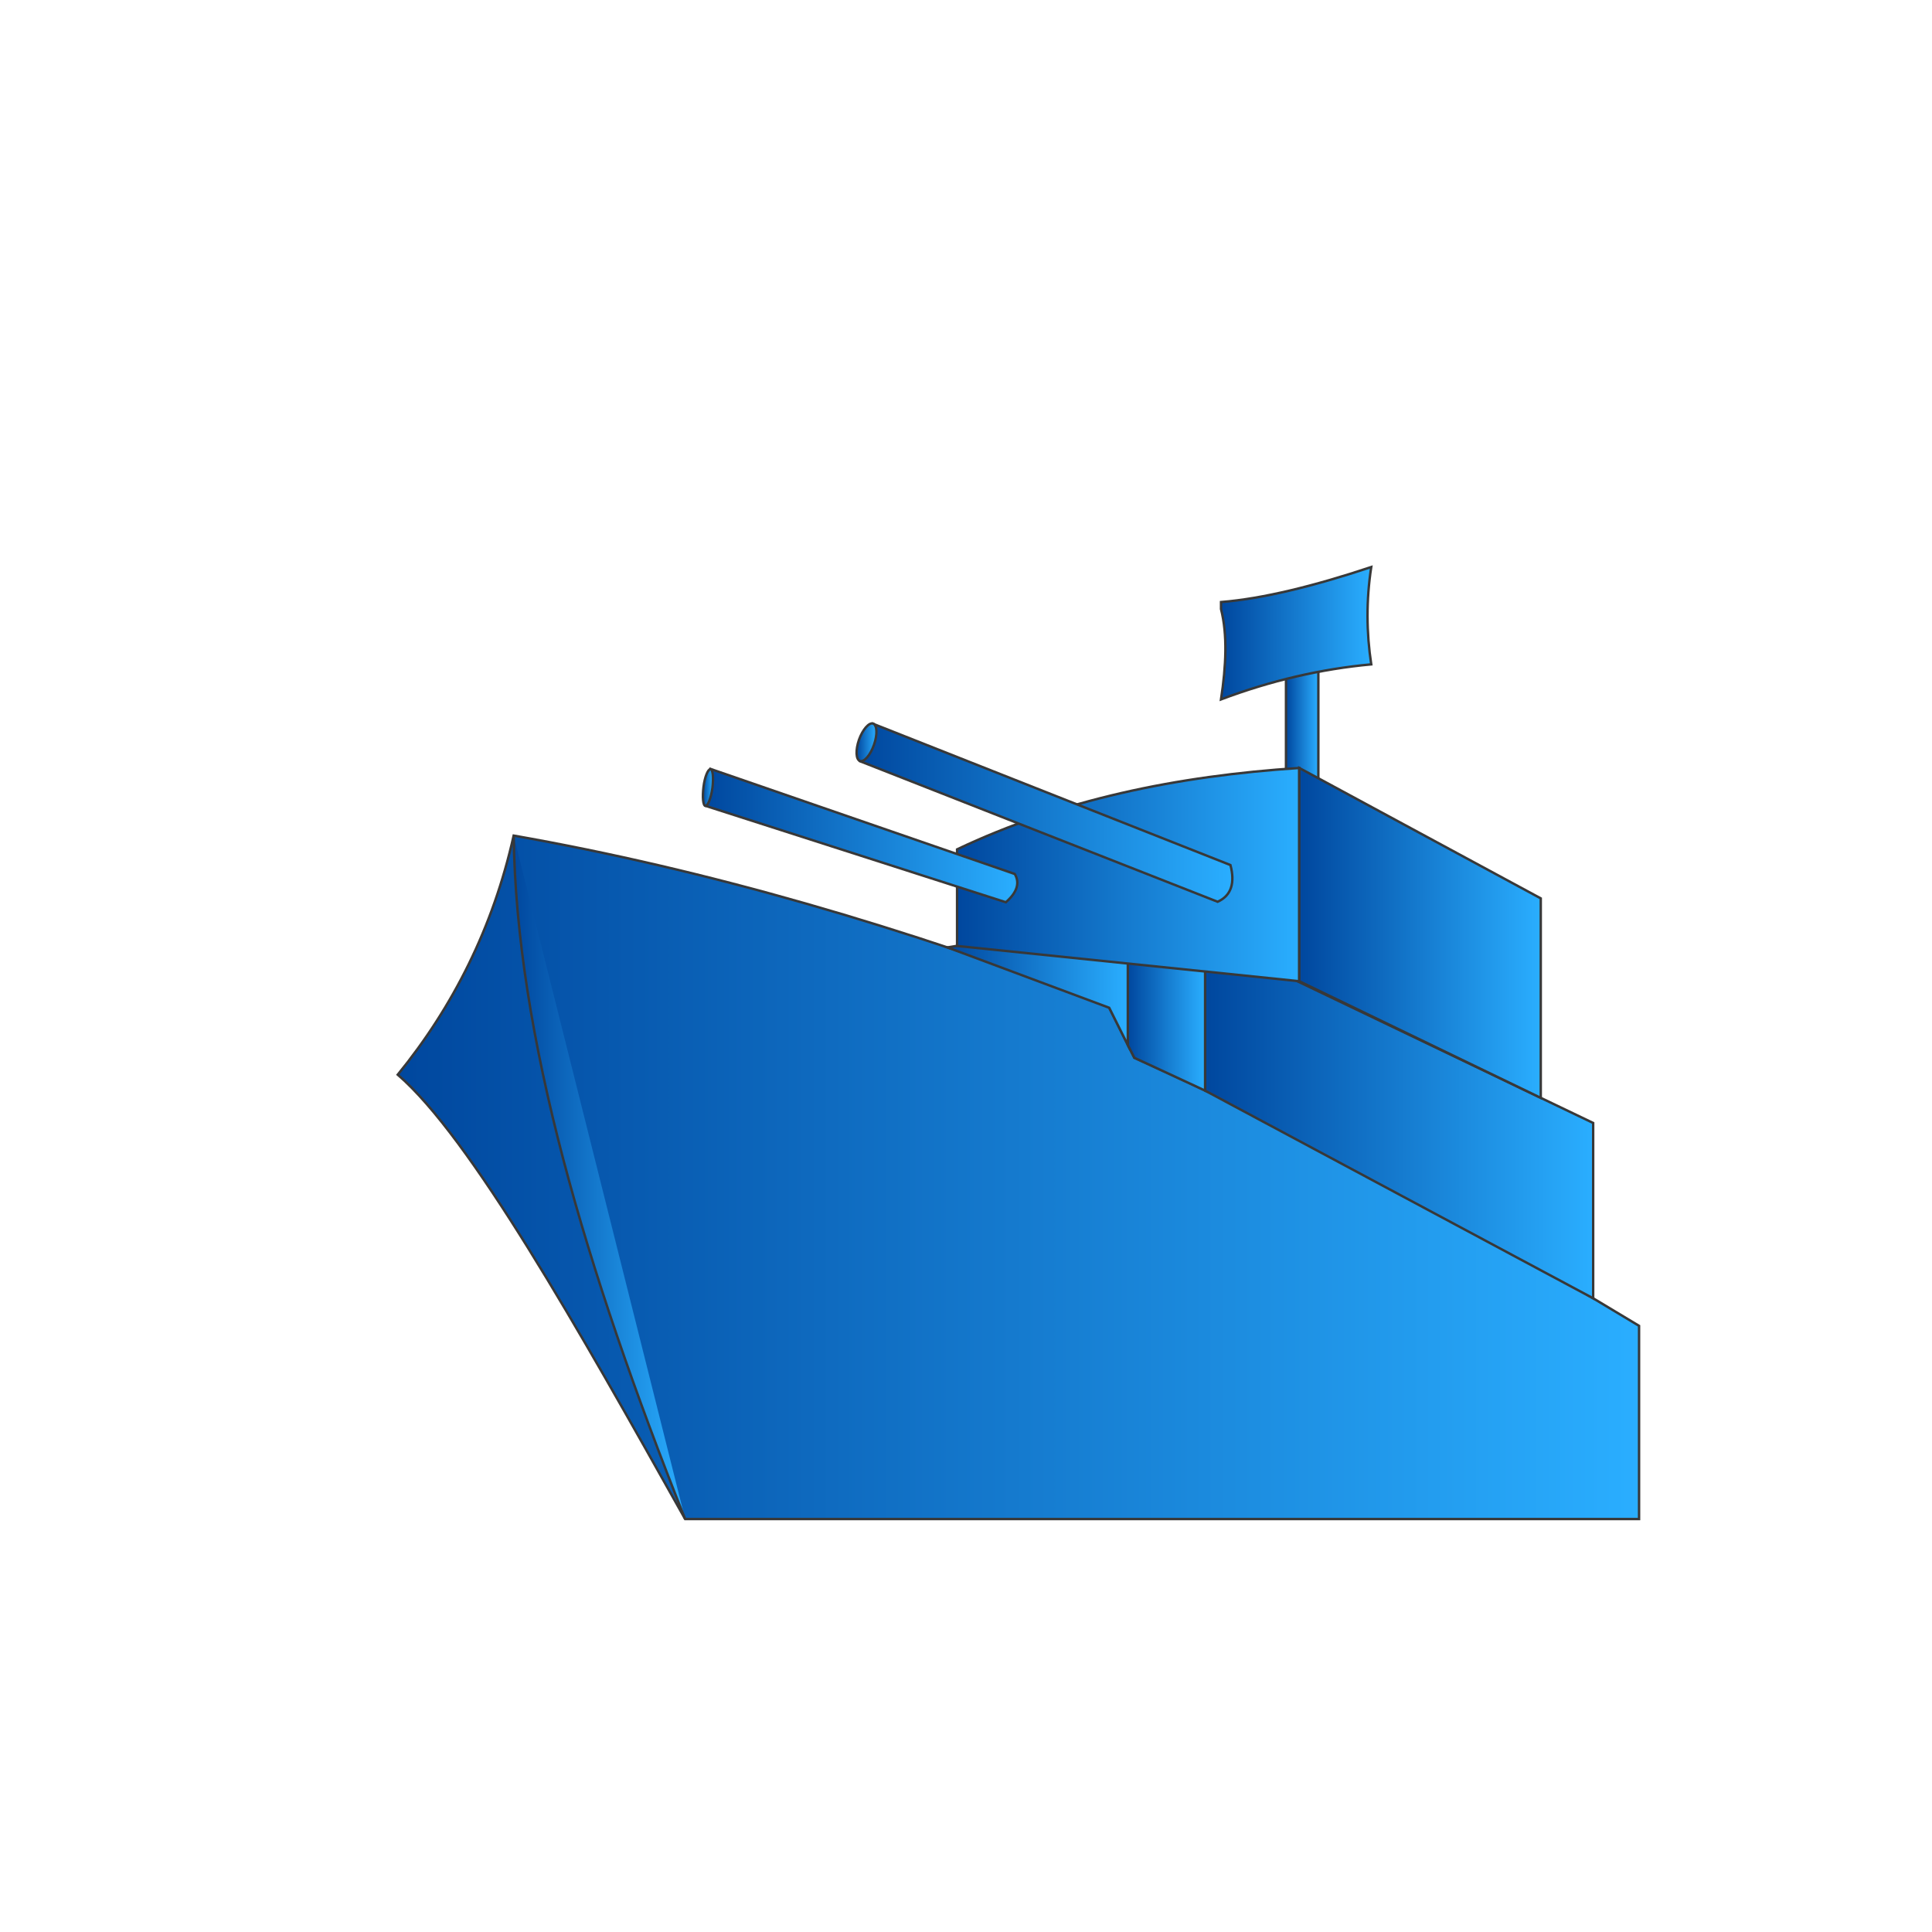 <?xml version="1.0" encoding="utf-8"?>
<!-- Generator: Adobe Illustrator 22.0.0, SVG Export Plug-In . SVG Version: 6.00 Build 0)  -->
<svg version="1.1" id="Ship_Base" xmlns="http://www.w3.org/2000/svg" xmlns:xlink="http://www.w3.org/1999/xlink" x="0px" y="0px"
	 viewBox="0 0 800 800" style="enable-background:new 0 0 800 800;" xml:space="preserve">
<style type="text/css">
	.st0{fill:url(#SVGID_1_);stroke:#383838;stroke-miterlimit:10;}
	.st1{fill:url(#SVGID_2_);stroke:#383838;stroke-miterlimit:10;}
	.st2{fill:url(#SVGID_3_);stroke:#383838;stroke-miterlimit:10;}
	.st3{fill:url(#SVGID_4_);stroke:#383838;stroke-miterlimit:10;}
	.st4{fill:url(#SVGID_5_);stroke:#383838;stroke-miterlimit:10;}
	.st5{fill:url(#SVGID_6_);stroke:#383838;stroke-miterlimit:10;}
	.st6{fill:url(#SVGID_7_);stroke:#383838;stroke-miterlimit:10;}
	.st7{fill:url(#SVGID_8_);stroke:#383838;stroke-miterlimit:10;}
	.st8{fill:url(#SVGID_9_);stroke:#383838;stroke-miterlimit:10;}
	.st9{fill:url(#SVGID_10_);stroke:#383838;stroke-miterlimit:10;}
	.st10{fill:url(#SVGID_11_);stroke:#383838;stroke-miterlimit:10;}
	.st11{fill:url(#SVGID_12_);stroke:#383838;stroke-miterlimit:10;}
	.st12{fill:url(#SVGID_13_);stroke:#383838;stroke-miterlimit:10;}
	.st13{fill:url(#SVGID_14_);stroke:#383838;stroke-miterlimit:10;}
</style>
<g id="Base_0">
	<linearGradient id="SVGID_1_" gradientUnits="userSpaceOnUse" x1="164.663" y1="487.5" x2="678.663" y2="487.5">
		<stop  offset="0" style="stop-color:#00479E"/>
		<stop  offset="1" style="stop-color:#2AAEFF"/>
	</linearGradient>
	<path class="st0" d="M678.7,629h-395c-44.6-79.5-88.9-158.1-119-184c22.9-28.1,39.5-61,48-99c79.6,14,161.7,37.9,246,70l11,22
		c58.1,26.1,114.7,55.7,170.3,88c12.9,7.5,25.8,15.2,38.7,23V629z"/>
	<linearGradient id="SVGID_2_" gradientUnits="userSpaceOnUse" x1="212.663" y1="487.5" x2="283.663" y2="487.5">
		<stop  offset="0" style="stop-color:#00479E"/>
		<stop  offset="1" style="stop-color:#2AAEFF"/>
	</linearGradient>
	<path class="st1" d="M212.7,346c1.1,82.7,29.8,179.6,71,283"/>
</g>
<g id="Base_1">
	<linearGradient id="SVGID_3_" gradientUnits="userSpaceOnUse" x1="499" y1="462.782" x2="659.663" y2="462.782">
		<stop  offset="0" style="stop-color:#00479E"/>
		<stop  offset="1" style="stop-color:#2AAEFF"/>
	</linearGradient>
	<polygon class="st2" points="659.7,537.6 659.7,465 499,388 499,451.6 	"/>
	<linearGradient id="SVGID_4_" gradientUnits="userSpaceOnUse" x1="467" y1="415.78" x2="499" y2="415.78">
		<stop  offset="0" style="stop-color:#00479E"/>
		<stop  offset="1" style="stop-color:#2AAEFF"/>
	</linearGradient>
	<polygon class="st3" points="467,380 467,432.7 469.7,438 499,451.6 499,388 	"/>
	<linearGradient id="SVGID_5_" gradientUnits="userSpaceOnUse" x1="392.339" y1="406.337" x2="467" y2="406.337">
		<stop  offset="0" style="stop-color:#00479E"/>
		<stop  offset="1" style="stop-color:#2AAEFF"/>
	</linearGradient>
	<polygon class="st4" points="392.3,392.3 467,380 467,432.7 459.3,417.3 	"/>
</g>
<g id="Antenna">
	<linearGradient id="SVGID_6_" gradientUnits="userSpaceOnUse" x1="532.5" y1="292.333" x2="545.875" y2="292.333">
		<stop  offset="0" style="stop-color:#00479E"/>
		<stop  offset="1" style="stop-color:#2AAEFF"/>
	</linearGradient>
	<rect x="532.5" y="255.9" class="st5" width="13.4" height="73"/>
	<linearGradient id="SVGID_7_" gradientUnits="userSpaceOnUse" x1="505.639" y1="262.18" x2="567.861" y2="262.18">
		<stop  offset="0" style="stop-color:#00479E"/>
		<stop  offset="1" style="stop-color:#2AAEFF"/>
	</linearGradient>
	<path class="st6" d="M505.6,252.2c2.7,10.6,2.1,23.5,0,37.4c20.7-7.8,41.5-12.6,62.2-14.5c-2-13.2-2.1-26.6,0-40.3
		c-23.8,7.9-44.9,13.1-62.2,14.5V252.2z"/>
</g>
<g id="Base_2">
	<linearGradient id="SVGID_8_" gradientUnits="userSpaceOnUse" x1="396.333" y1="362.168" x2="538" y2="362.168">
		<stop  offset="0" style="stop-color:#00479E"/>
		<stop  offset="1" style="stop-color:#2AAEFF"/>
	</linearGradient>
	<path class="st7" d="M538,318c-50.8,3.3-98.6,13.2-141.7,33.7v40L538,406.3V318z"/>
	<linearGradient id="SVGID_9_" gradientUnits="userSpaceOnUse" x1="538" y1="386.309" x2="638" y2="386.309">
		<stop  offset="0" style="stop-color:#00479E"/>
		<stop  offset="1" style="stop-color:#2AAEFF"/>
	</linearGradient>
	<polygon class="st8" points="638,451.6 638,372 538,318 538,406.3 638,454.6 	"/>
</g>
<linearGradient id="SVGID_10_" gradientUnits="userSpaceOnUse" x1="-168" y1="181" x2="-168" y2="181">
	<stop  offset="0" style="stop-color:#00479E"/>
	<stop  offset="1" style="stop-color:#2AAEFF"/>
</linearGradient>
<path class="st9" d="M-168,181"/>
<g id="Canon_1">
	<linearGradient id="SVGID_11_" gradientUnits="userSpaceOnUse" x1="356.122" y1="336.508" x2="510.35" y2="336.508">
		<stop  offset="0" style="stop-color:#00479E"/>
		<stop  offset="1" style="stop-color:#2AAEFF"/>
	</linearGradient>
	<path class="st10" d="M361.5,299.7l148,58.5c1.9,7.2,0.5,12.6-5.3,15.2l-148.1-58.2L361.5,299.7z"/>
	<linearGradient id="SVGID_12_" gradientUnits="userSpaceOnUse" x1="354.689" y1="307.431" x2="362.939" y2="307.431">
		<stop  offset="0" style="stop-color:#00479E"/>
		<stop  offset="1" style="stop-color:#2AAEFF"/>
	</linearGradient>
	<path class="st11" d="M355.7,306.3c-1.5,4.3-1.3,8.2,0.4,8.8c1.7,0.6,4.3-2.4,5.8-6.7c1.5-4.3,1.3-8.2-0.4-8.8
		C359.8,299.1,357.2,302.1,355.7,306.3z"/>
</g>
<g id="Canon_2">
	<linearGradient id="SVGID_13_" gradientUnits="userSpaceOnUse" x1="292.106" y1="346.002" x2="421.19" y2="346.002">
		<stop  offset="0" style="stop-color:#00479E"/>
		<stop  offset="1" style="stop-color:#2AAEFF"/>
	</linearGradient>
	<path class="st12" d="M294.2,318.4l126,43.5c2.1,3.6,1.1,7.5-3.7,11.7l-124.3-39.9L294.2,318.4z"/>
	<linearGradient id="SVGID_14_" gradientUnits="userSpaceOnUse" x1="291.054" y1="326.043" x2="295.248" y2="326.043">
		<stop  offset="0" style="stop-color:#00479E"/>
		<stop  offset="1" style="stop-color:#2AAEFF"/>
	</linearGradient>
	<path class="st13" d="M295,326.3c-0.6,4.2-1.9,7.5-2.9,7.4c-1-0.1-1.3-3.6-0.8-7.8s1.9-7.5,2.9-7.4
		C295.2,318.6,295.5,322.1,295,326.3z"/>
</g>
</svg>
